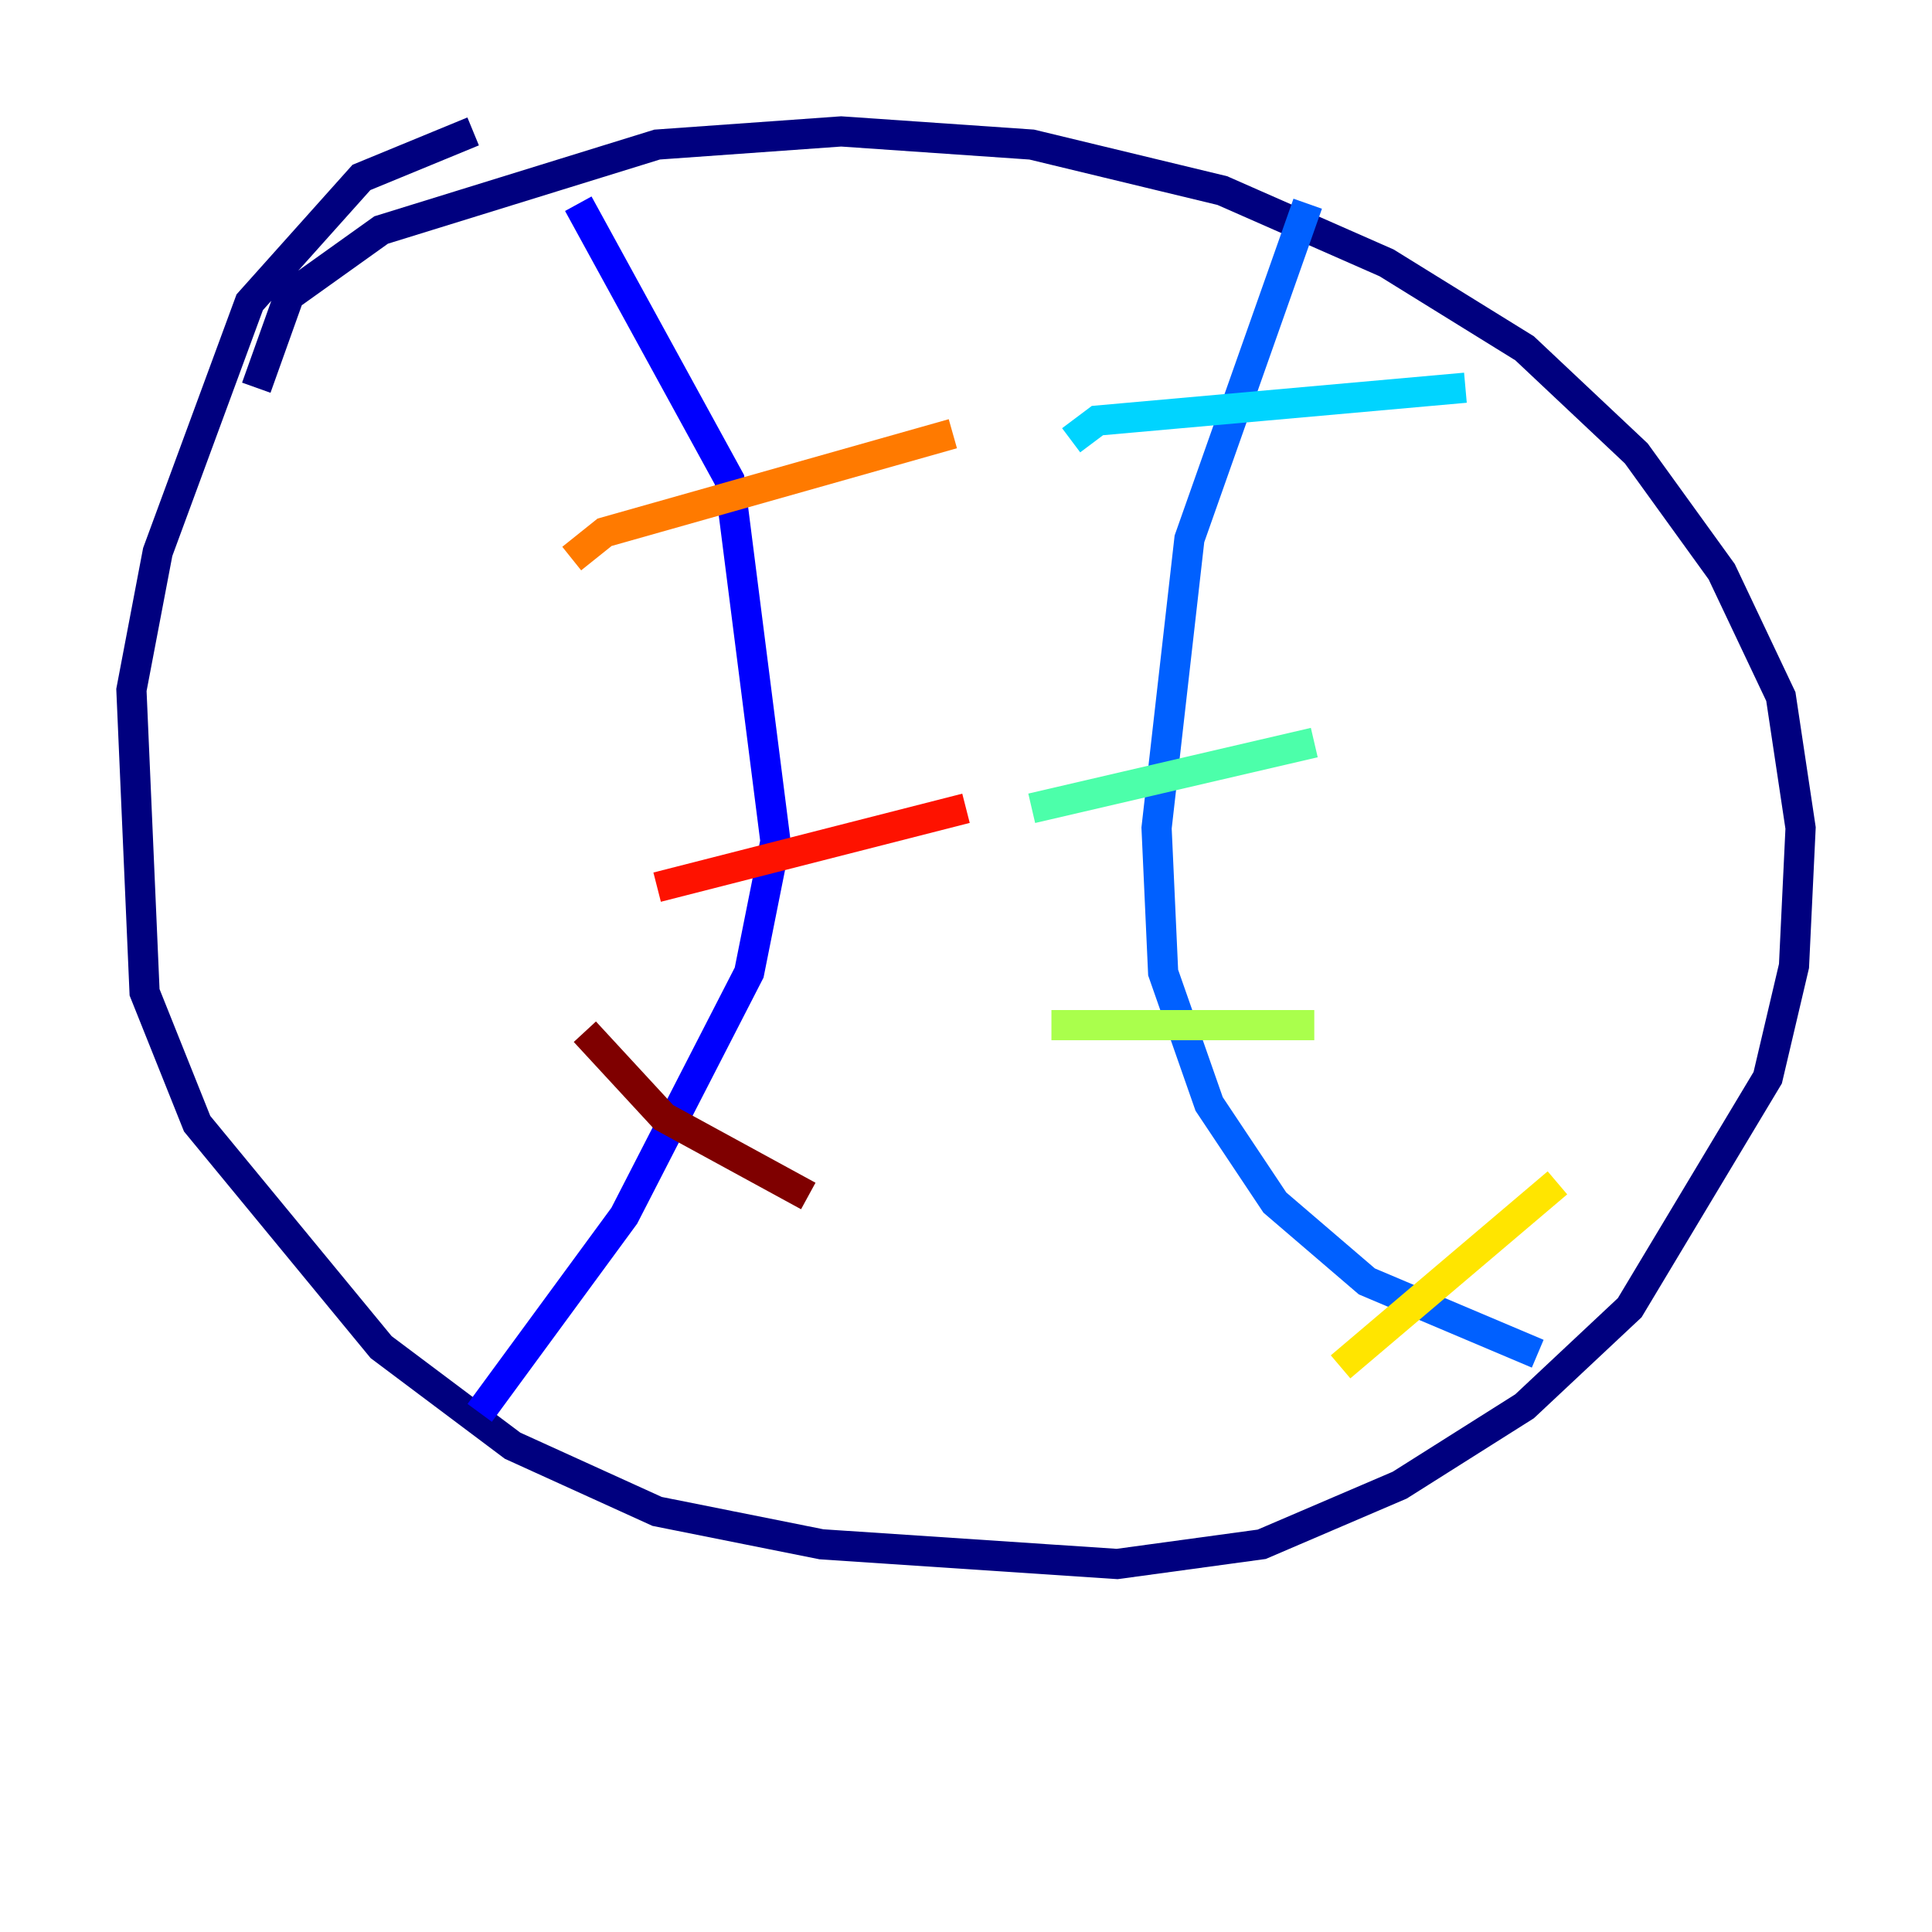 <?xml version="1.0" encoding="utf-8" ?>
<svg baseProfile="tiny" height="128" version="1.2" viewBox="0,0,128,128" width="128" xmlns="http://www.w3.org/2000/svg" xmlns:ev="http://www.w3.org/2001/xml-events" xmlns:xlink="http://www.w3.org/1999/xlink"><defs /><polyline fill="none" points="31.347,8.707 23.946,11.755 16.544,20.027 10.449,36.571 8.707,45.714 9.578,65.742 13.061,74.449 25.252,89.252 33.959,95.782 43.537,100.136 54.422,102.313 74.014,103.619 83.592,102.313 92.735,98.395 101.007,93.17 107.973,86.639 117.116,71.401 118.857,64.0 119.293,54.857 117.986,46.15 114.068,37.878 108.408,30.041 101.007,23.075 91.864,17.415 80.98,12.626 68.354,9.578 55.728,8.707 43.537,9.578 25.252,15.238 19.157,19.592 16.98,25.687" stroke="#00007f" stroke-width="2" /><polyline fill="none" points="38.313,13.497 48.327,31.782 51.374,55.728 49.633,64.435 41.361,80.544 31.782,93.605" stroke="#0000fe" stroke-width="2" /><polyline fill="none" points="86.639,13.497 78.803,35.701 76.626,54.857 77.061,64.435 80.109,73.143 84.463,79.674 90.558,84.898 101.878,89.687" stroke="#0060ff" stroke-width="2" /><polyline fill="none" points="70.966,29.17 72.707,27.864 97.088,25.687" stroke="#00d4ff" stroke-width="2" /><polyline fill="none" points="68.354,53.551 87.075,49.197" stroke="#4cffaa" stroke-width="2" /><polyline fill="none" points="69.66,67.918 87.075,67.918" stroke="#aaff4c" stroke-width="2" /><polyline fill="none" points="88.816,90.558 103.184,78.367" stroke="#ffe500" stroke-width="2" /><polyline fill="none" points="37.878,37.007 40.054,35.265 63.129,28.735" stroke="#ff7a00" stroke-width="2" /><polyline fill="none" points="43.537,58.776 64.0,53.551" stroke="#fe1200" stroke-width="2" /><polyline fill="none" points="38.748,68.354 43.973,74.014 53.551,79.238" stroke="#7f0000" stroke-width="2" /></svg>